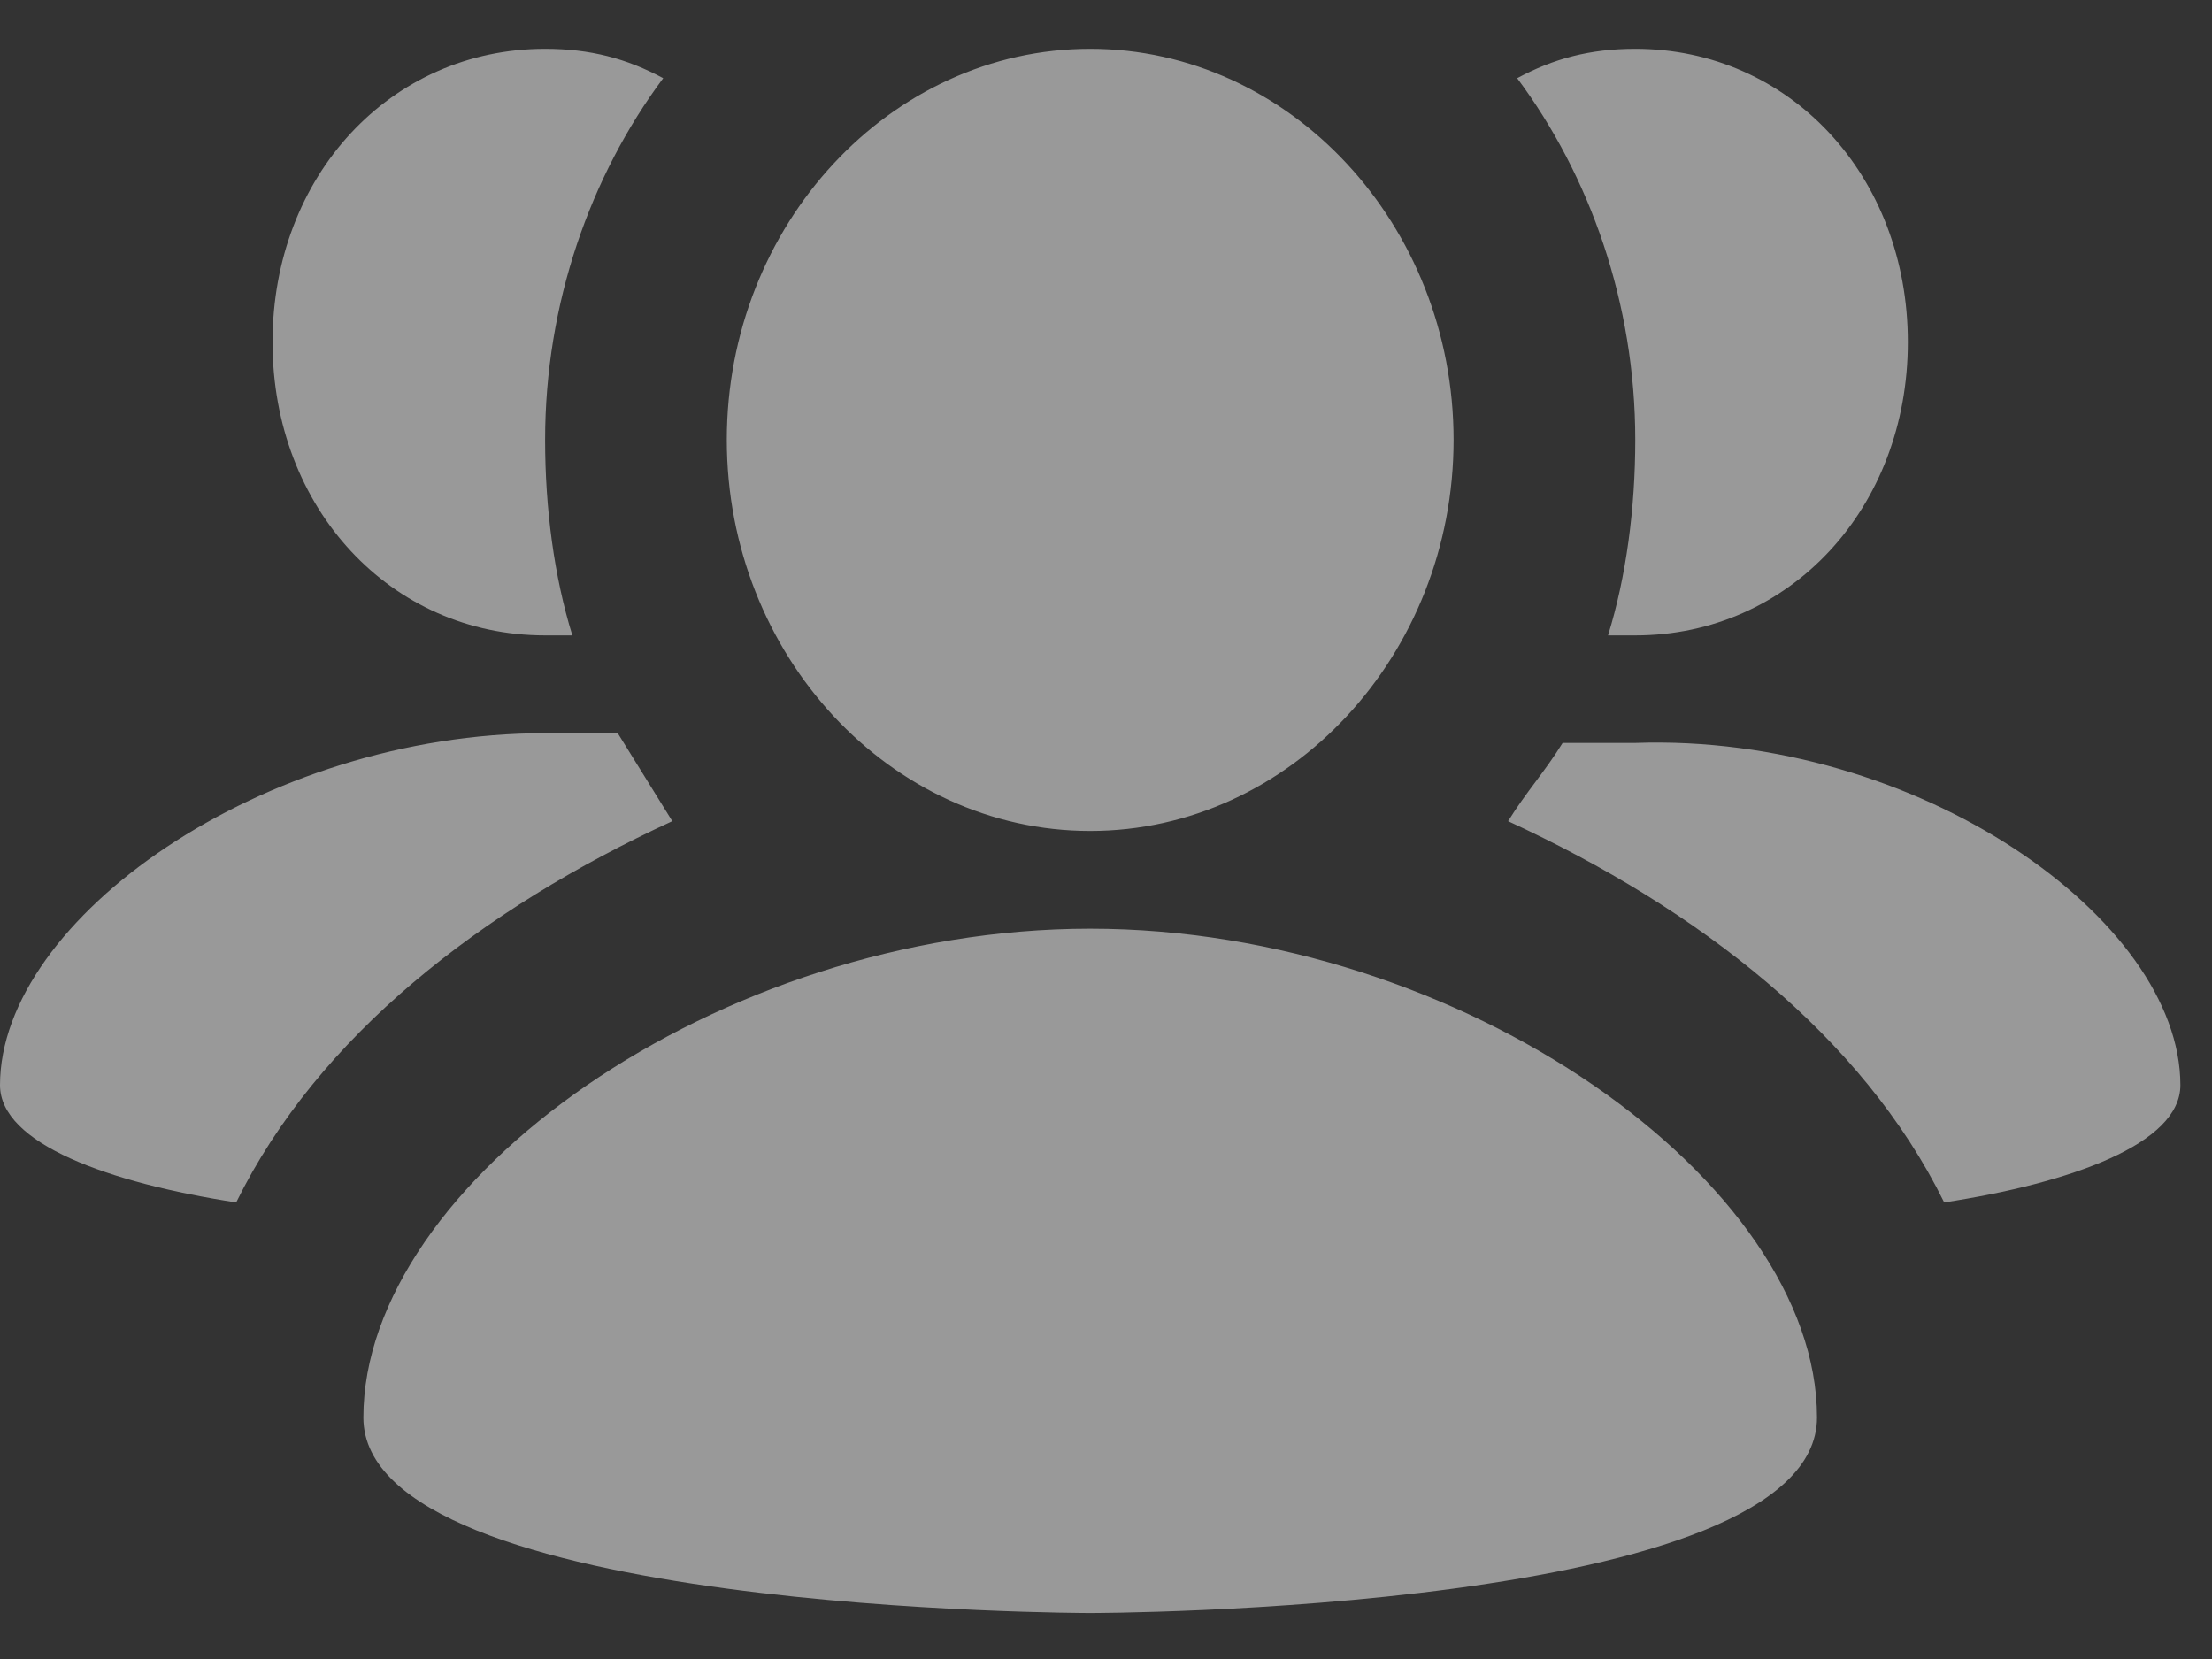 <svg width="44" height="33" viewBox="0 0 44 33" fill="none" xmlns="http://www.w3.org/2000/svg">
<rect x="0" y="0" width="44" height="33" fill="#333333" stroke="none"/>
<path d="M43.371 21.585C43.371 22.751 41.203 23.529 38.673 23.918C37.046 20.612 33.793 18.084 29.998 16.334C30.36 15.751 30.721 15.362 31.083 14.778H32.528C38.13 14.584 43.371 18.279 43.371 21.585ZM12.288 14.584H10.843C5.24 14.584 -0 18.279 -0 21.585C-0 22.751 2.168 23.529 4.698 23.918C6.325 20.612 9.578 18.084 13.373 16.334L12.288 14.584ZM21.686 16.529C25.661 16.529 28.914 13.028 28.914 8.75C28.914 4.472 25.661 0.971 21.686 0.971C17.71 0.971 14.457 4.472 14.457 8.75C14.457 13.028 17.71 16.529 21.686 16.529ZM21.686 18.473C14.276 18.473 7.228 23.529 7.228 28.196C7.228 32.086 21.686 32.086 21.686 32.086C21.686 32.086 36.143 32.086 36.143 28.196C36.143 23.529 29.095 18.473 21.686 18.473ZM31.986 12.639H32.528C35.6 12.639 37.95 10.111 37.95 6.805C37.95 3.499 35.6 0.971 32.528 0.971C31.625 0.971 30.902 1.166 30.179 1.555C31.625 3.499 32.528 6.028 32.528 8.75C32.528 10.111 32.348 11.473 31.986 12.639ZM10.843 12.639H11.385C11.023 11.473 10.843 10.111 10.843 8.75C10.843 6.028 11.746 3.499 13.192 1.555C12.469 1.166 11.746 0.971 10.843 0.971C7.77 0.971 5.421 3.499 5.421 6.805C5.421 10.111 7.77 12.639 10.843 12.639Z" fill="white" fill-opacity="0.5"/>
</svg>
